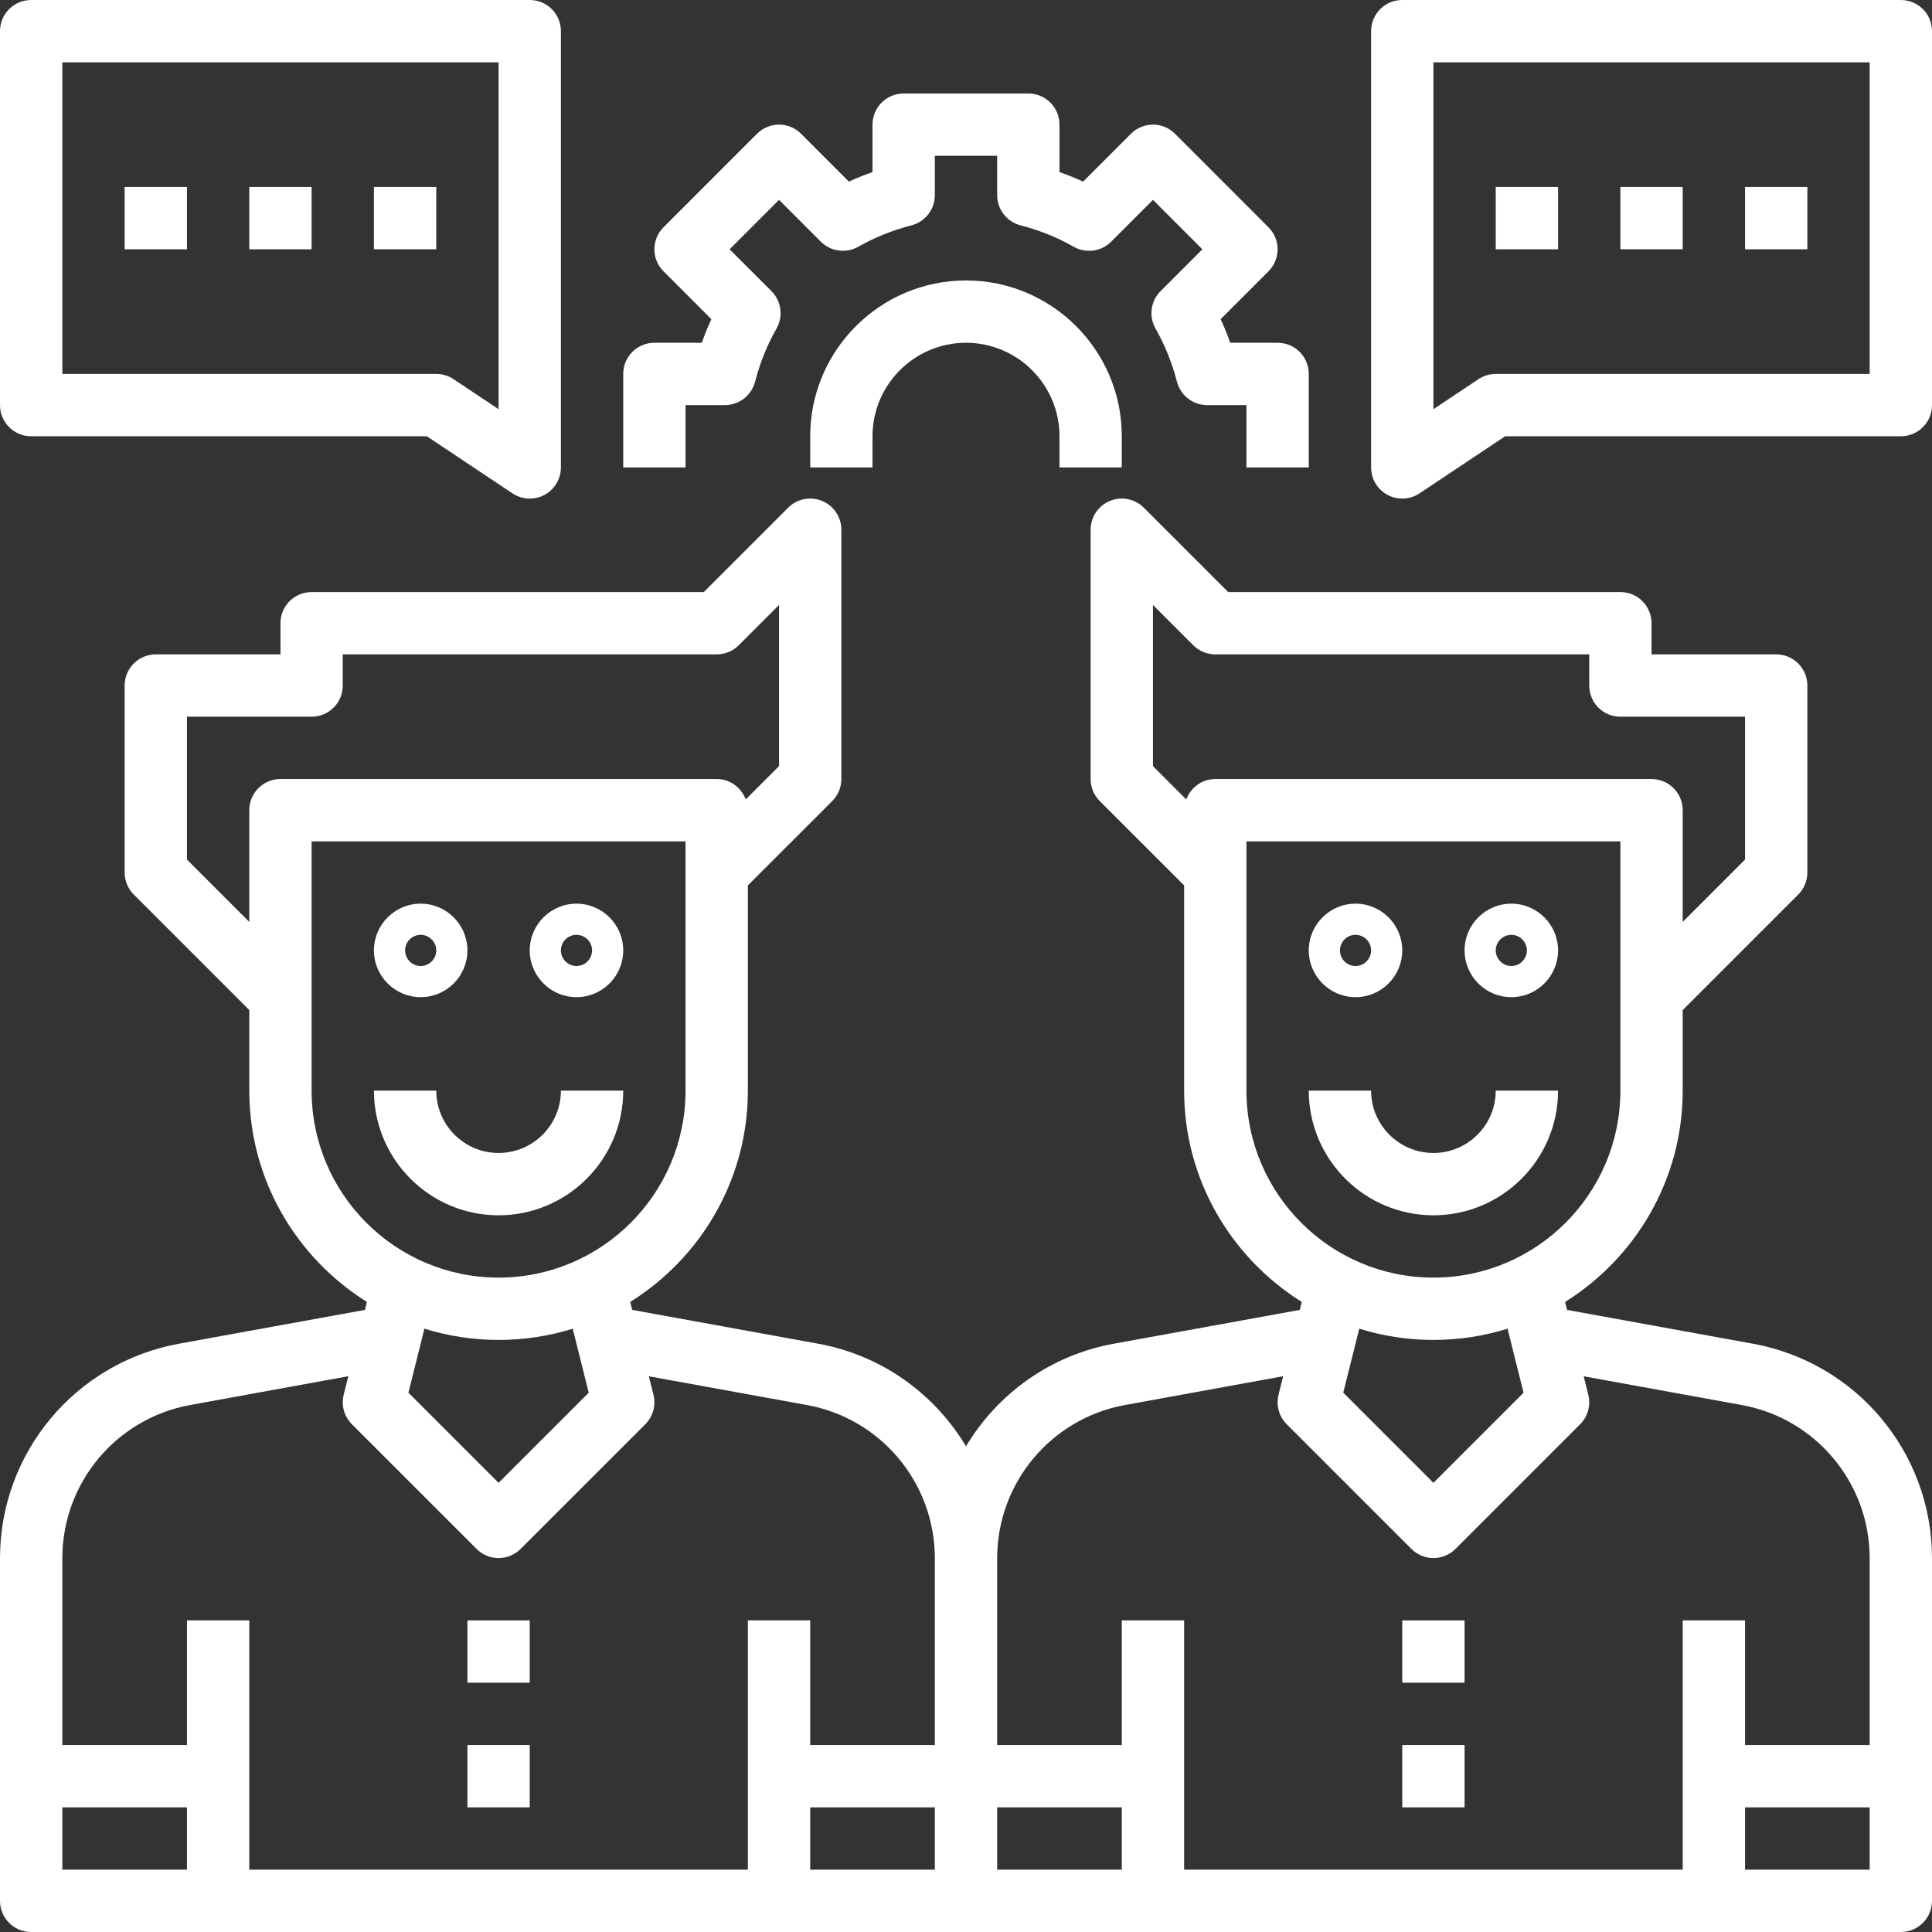 <svg width="84" height="84" viewBox="0 0 84 84" fill="none" xmlns="http://www.w3.org/2000/svg">
<rect x="0" y="0" width="84" height="84" fill="#333333" stroke="none"/>
<g clip-path="url(#clip0)">
<path d="M29.806 17.613H31.518C32.136 17.613 32.675 17.194 32.83 16.596C33.041 15.777 33.355 14.998 33.761 14.285C34.063 13.754 33.973 13.088 33.541 12.657L31.722 10.839L33.871 8.69L35.689 10.508C36.12 10.939 36.786 11.027 37.318 10.728C38.03 10.321 38.809 10.008 39.628 9.797C40.226 9.643 40.645 9.104 40.645 8.486V6.774H43.355V8.486C43.355 9.104 43.774 9.643 44.372 9.798C45.191 10.008 45.97 10.323 46.682 10.729C47.214 11.029 47.879 10.941 48.311 10.509L50.129 8.69L52.278 10.839L50.46 12.657C50.029 13.088 49.938 13.755 50.24 14.285C50.646 14.997 50.959 15.776 51.172 16.598C51.328 17.194 51.866 17.613 52.483 17.613H54.194V20.323H56.903V16.258C56.903 15.509 56.298 14.903 55.548 14.903H53.488C53.365 14.553 53.226 14.209 53.072 13.877L55.151 11.797C55.681 11.267 55.681 10.411 55.151 9.881L51.087 5.816C50.557 5.286 49.701 5.286 49.171 5.816L47.091 7.896C46.758 7.743 46.414 7.603 46.065 7.481V5.419C46.065 4.67 45.459 4.065 44.71 4.065H39.29C38.541 4.065 37.935 4.67 37.935 5.419V7.481C37.586 7.603 37.242 7.741 36.909 7.896L34.829 5.816C34.299 5.286 33.443 5.286 32.913 5.816L28.849 9.881C28.319 10.411 28.319 11.267 28.849 11.797L30.928 13.877C30.775 14.209 30.635 14.554 30.514 14.903H28.452C27.702 14.903 27.097 15.509 27.097 16.258V20.323H29.806V17.613Z" fill="white"/>
<path d="M48.774 20.323V18.968C48.774 15.233 45.735 12.194 42 12.194C38.265 12.194 35.226 15.233 35.226 18.968V20.323H37.935V18.968C37.935 16.727 39.759 14.903 42 14.903C44.241 14.903 46.065 16.727 46.065 18.968V20.323H48.774Z" fill="white"/>
<path d="M27.097 47.419H24.387C24.387 48.914 23.172 50.129 21.677 50.129C20.183 50.129 18.968 48.914 18.968 47.419H16.258C16.258 50.408 18.689 52.839 21.677 52.839C24.666 52.839 27.097 50.408 27.097 47.419Z" fill="white"/>
<path d="M18.29 43.355C19.411 43.355 20.323 42.443 20.323 41.322C20.323 40.202 19.411 39.29 18.29 39.29C17.17 39.29 16.258 40.202 16.258 41.322C16.258 42.443 17.17 43.355 18.29 43.355ZM18.29 40.645C18.663 40.645 18.968 40.95 18.968 41.322C18.968 41.695 18.663 42 18.29 42C17.918 42 17.613 41.695 17.613 41.322C17.613 40.95 17.918 40.645 18.29 40.645Z" fill="white"/>
<path d="M25.064 43.355C26.185 43.355 27.097 42.443 27.097 41.322C27.097 40.202 26.185 39.29 25.064 39.29C23.944 39.29 23.032 40.202 23.032 41.322C23.032 42.443 23.944 43.355 25.064 43.355ZM25.064 40.645C25.437 40.645 25.742 40.95 25.742 41.322C25.742 41.695 25.437 42 25.064 42C24.692 42 24.387 41.695 24.387 41.322C24.387 40.95 24.692 40.645 25.064 40.645Z" fill="white"/>
<path d="M20.323 70.452H23.032V73.161H20.323V70.452Z" fill="white"/>
<path d="M20.323 75.871H23.032V78.581H20.323V75.871Z" fill="white"/>
<path d="M67.742 47.419H65.032C65.032 48.914 63.817 50.129 62.323 50.129C60.828 50.129 59.613 48.914 59.613 47.419H56.903C56.903 50.408 59.334 52.839 62.323 52.839C65.311 52.839 67.742 50.408 67.742 47.419Z" fill="white"/>
<path d="M65.71 43.355C66.83 43.355 67.742 42.443 67.742 41.322C67.742 40.202 66.83 39.29 65.71 39.29C64.589 39.29 63.677 40.202 63.677 41.322C63.677 42.443 64.589 43.355 65.71 43.355ZM65.71 40.645C66.082 40.645 66.387 40.95 66.387 41.322C66.387 41.695 66.082 42 65.71 42C65.337 42 65.032 41.695 65.032 41.322C65.032 40.95 65.337 40.645 65.71 40.645Z" fill="white"/>
<path d="M58.935 43.355C60.056 43.355 60.968 42.443 60.968 41.322C60.968 40.202 60.056 39.29 58.935 39.29C57.815 39.29 56.903 40.202 56.903 41.322C56.903 42.443 57.815 43.355 58.935 43.355ZM58.935 40.645C59.308 40.645 59.613 40.95 59.613 41.322C59.613 41.695 59.308 42 58.935 42C58.563 42 58.258 41.695 58.258 41.322C58.258 40.95 58.563 40.645 58.935 40.645Z" fill="white"/>
<path d="M76.212 58.422L68.134 56.953L68.047 56.606C71.111 54.69 73.161 51.293 73.161 47.419V43.916L78.184 38.893C78.438 38.64 78.581 38.296 78.581 37.935V29.806C78.581 29.057 77.975 28.451 77.226 28.451H71.806V27.097C71.806 26.347 71.201 25.742 70.452 25.742H53.4L49.732 22.074C49.344 21.687 48.762 21.569 48.255 21.78C47.749 21.989 47.419 22.485 47.419 23.032V33.871C47.419 34.231 47.562 34.575 47.816 34.829L51.484 38.496V47.419C51.484 51.293 53.534 54.69 56.598 56.605L56.512 56.952L48.433 58.421C45.661 58.923 43.365 60.603 42 62.883C40.635 60.603 38.339 58.923 35.567 58.421L27.488 56.952L27.402 56.605C30.466 54.69 32.516 51.293 32.516 47.419V38.496L36.184 34.829C36.438 34.575 36.581 34.231 36.581 33.871V23.032C36.581 22.485 36.251 21.989 35.745 21.78C35.238 21.569 34.657 21.685 34.268 22.074L30.6 25.742H13.548C12.799 25.742 12.194 26.347 12.194 27.097V28.451H6.774C6.025 28.451 5.419 29.057 5.419 29.806V37.935C5.419 38.296 5.562 38.64 5.816 38.893L10.839 43.916V47.419C10.839 51.293 12.889 54.69 15.953 56.605L15.866 56.952L7.788 58.421C3.275 59.242 0 63.165 0 67.752V82.645C0 83.395 0.605 84 1.355 84H82.645C83.395 84 84 83.395 84 82.645V67.752C84 63.165 80.725 59.242 76.212 58.422ZM50.129 26.303L51.881 28.055C52.134 28.309 52.478 28.451 52.839 28.451H69.097V29.806C69.097 30.556 69.702 31.161 70.452 31.161H75.871V37.374L73.161 40.084V35.226C73.161 34.476 72.556 33.871 71.806 33.871H52.839C52.256 33.871 51.77 34.242 51.578 34.758L50.129 33.31V26.303ZM54.194 47.419V36.581H70.452V47.419C70.452 51.903 66.806 55.548 62.323 55.548C57.839 55.548 54.194 51.903 54.194 47.419ZM62.323 58.258C63.445 58.258 64.527 58.086 65.546 57.769L66.241 60.553L62.323 64.471L58.403 60.551L59.098 57.768C60.118 58.086 61.201 58.258 62.323 58.258ZM35.226 78.581H40.645V81.29H35.226V78.581ZM8.129 37.374V31.161H13.548C14.298 31.161 14.903 30.556 14.903 29.806V28.451H31.161C31.522 28.451 31.866 28.309 32.119 28.055L33.871 26.303V33.31L32.423 34.758C32.23 34.242 31.744 33.871 31.161 33.871H12.194C11.444 33.871 10.839 34.476 10.839 35.226V40.084L8.129 37.374ZM13.548 47.419V36.581H29.806V47.419C29.806 51.903 26.161 55.548 21.677 55.548C17.194 55.548 13.548 51.903 13.548 47.419ZM21.677 58.258C22.799 58.258 23.882 58.086 24.901 57.769L25.596 60.553L21.677 64.471L17.758 60.551L18.453 57.768C19.473 58.086 20.555 58.258 21.677 58.258ZM8.271 61.087L15.145 59.836L14.944 60.638C14.827 61.101 14.964 61.588 15.3 61.924L20.72 67.344C20.983 67.609 21.331 67.742 21.677 67.742C22.024 67.742 22.371 67.609 22.635 67.345L28.055 61.926C28.391 61.59 28.528 61.102 28.411 60.639L28.21 59.838L35.084 61.088C38.305 61.673 40.645 64.477 40.645 67.752V75.871H35.226V70.451H32.516V81.29H10.839V70.451H8.129V75.871H2.71V67.752C2.71 64.477 5.05 61.673 8.271 61.087ZM2.71 78.581H8.129V81.29H2.71V78.581ZM43.355 78.581H48.774V81.29H43.355V78.581ZM75.871 81.29V78.581H81.29V81.29H75.871ZM81.29 75.871H75.871V70.451H73.161V81.29H51.484V70.451H48.774V75.871H43.355V67.752C43.355 64.477 45.695 61.673 48.916 61.087L55.79 59.836L55.589 60.638C55.472 61.101 55.609 61.588 55.945 61.924L61.365 67.344C61.629 67.609 61.976 67.742 62.323 67.742C62.669 67.742 63.017 67.609 63.281 67.345L68.7 61.926C69.036 61.59 69.173 61.102 69.056 60.639L68.855 59.838L75.729 61.088C78.95 61.673 81.29 64.477 81.29 67.752V75.871Z" fill="white"/>
<path d="M60.968 70.452H63.677V73.161H60.968V70.452Z" fill="white"/>
<path d="M60.968 75.871H63.677V78.581H60.968V75.871Z" fill="white"/>
<path d="M1.355 18.968H18.557L22.28 21.45C22.506 21.6 22.77 21.677 23.032 21.677C23.252 21.677 23.471 21.625 23.672 21.517C24.112 21.282 24.387 20.823 24.387 20.323V1.355C24.387 0.605 23.782 0 23.032 0H1.355C0.605 0 0 0.605 0 1.355V17.613C0 18.362 0.605 18.968 1.355 18.968ZM2.71 2.71H21.677V17.791L19.72 16.486C19.498 16.338 19.234 16.258 18.968 16.258H2.71V2.71Z" fill="white"/>
<path d="M5.419 8.129H8.129V10.839H5.419V8.129Z" fill="white"/>
<path d="M10.839 8.129H13.548V10.839H10.839V8.129Z" fill="white"/>
<path d="M16.258 8.129H18.968V10.839H16.258V8.129Z" fill="white"/>
<path d="M82.645 0H60.968C60.218 0 59.613 0.605 59.613 1.355V20.323C59.613 20.823 59.888 21.282 60.328 21.517C60.529 21.625 60.748 21.677 60.968 21.677C61.23 21.677 61.494 21.6 61.72 21.45L65.443 18.968H82.645C83.395 18.968 84 18.362 84 17.613V1.355C84 0.605 83.395 0 82.645 0ZM81.29 16.258H65.032C64.766 16.258 64.502 16.338 64.28 16.486L62.323 17.791V2.71H81.29V16.258Z" fill="white"/>
<path d="M75.871 8.129H78.581V10.839H75.871V8.129Z" fill="white"/>
<path d="M70.452 8.129H73.161V10.839H70.452V8.129Z" fill="white"/>
<path d="M65.032 8.129H67.742V10.839H65.032V8.129Z" fill="white"/>
</g>
<defs>
<clipPath id="clip0">
<rect width="84" height="84" fill="white"/>
</clipPath>
</defs>
</svg>
